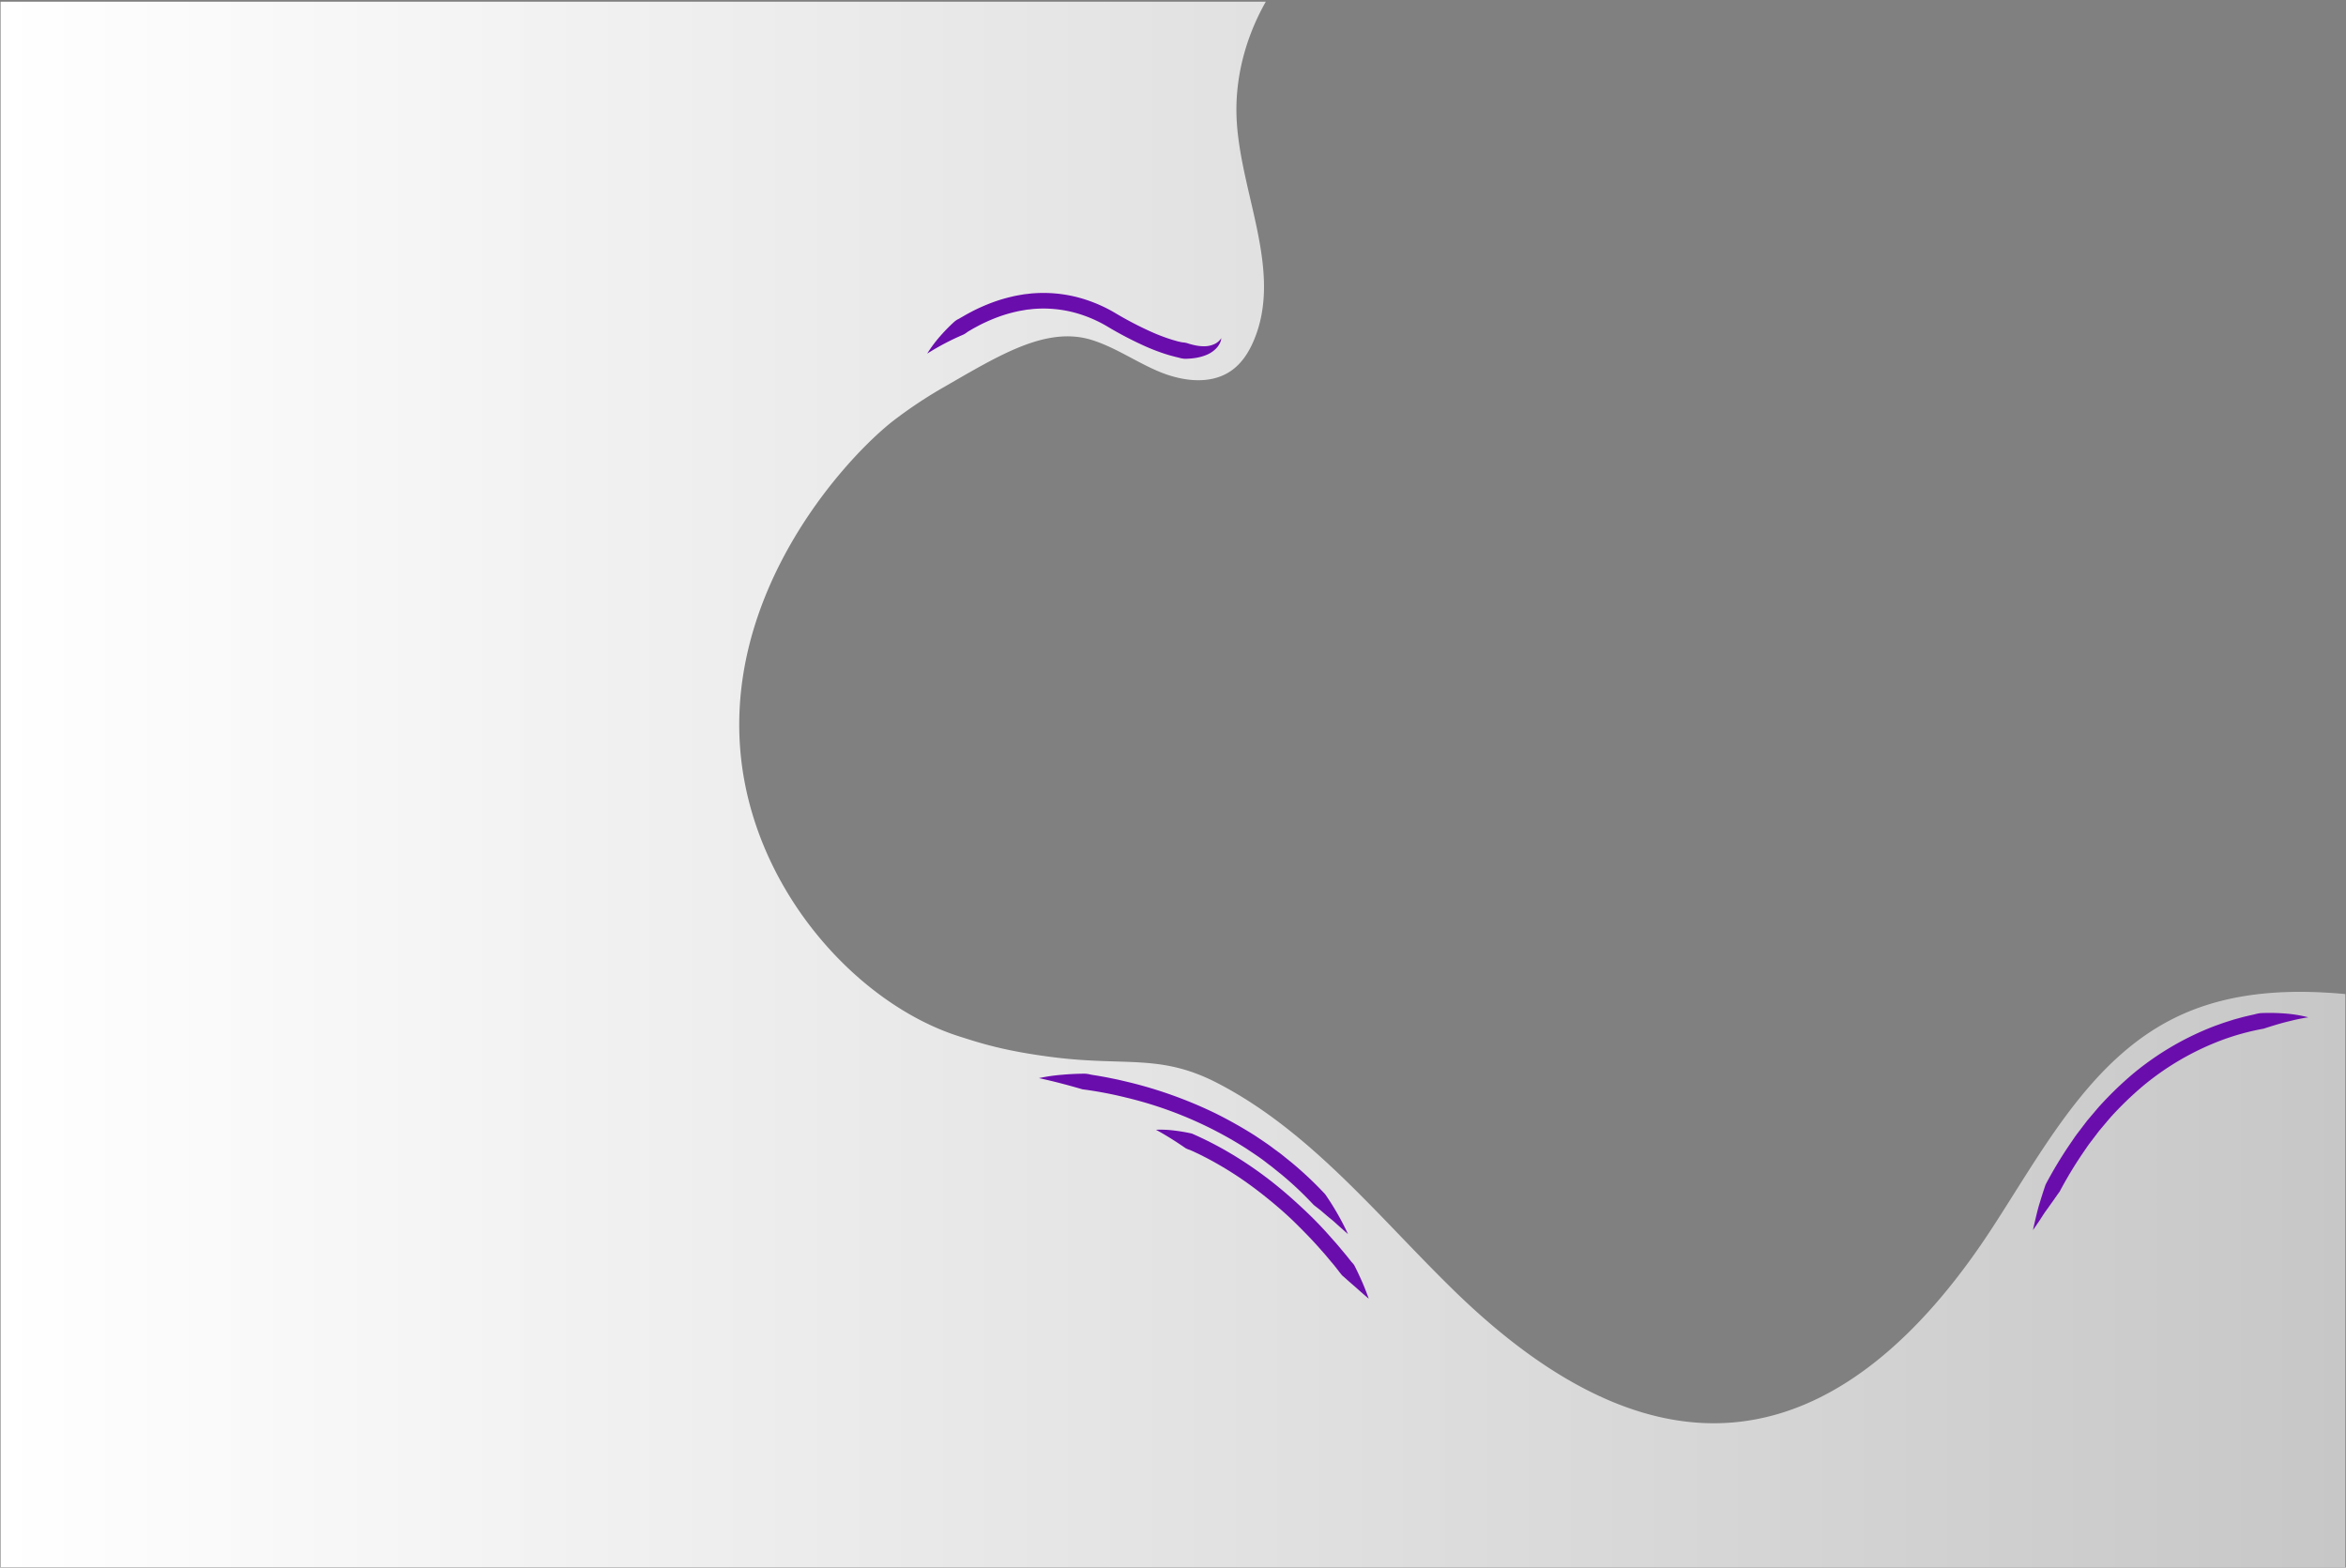 <svg id="BACKGROUND" xmlns="http://www.w3.org/2000/svg" xmlns:xlink="http://www.w3.org/1999/xlink" viewBox="0 0 1791.96 1197.39"><rect x="0" y="0" width="1791.96" height="1197.39" fill="#808080" stroke="none"/><defs><style>.cls-1{fill:url(#Degradado_sin_nombre_52);}.cls-2{fill:#6a0dad;}</style><linearGradient id="Degradado_sin_nombre_52" x1="1791.46" y1="599.2" x2="0.44" y2="599.2" gradientUnits="userSpaceOnUse"><stop offset="0" stop-color="#c7c7c7"/><stop offset="1" stop-color="#fff"/></linearGradient></defs><title>Mesa de trabajo 1</title><path class="cls-1" d="M.44,1.3V1197.11h1791V759.33c-45.85-4.2-91.4-1.48-131.91,19-63.77,32.3-99.16,100.45-138.24,160.31-46.34,71-111.72,139.9-196.13,147.79-80.73,7.55-155.29-43.1-213.47-99.58s-110-122.52-182.06-159.67c-43.22-22.27-69.42-12.66-124.36-19.51-38.84-4.84-57.62-11.27-72.56-16-67.24-21.36-135.12-88.88-159-173.36-40.48-143.07,65.55-262.76,108-296.43a347.87,347.87,0,0,1,39.9-26.55c41.89-24.08,77.84-46.46,112.51-35.58,18.15,5.7,34,17,51.6,24.27s39.06,10.06,54.68-.81c8-5.54,13.45-14,17.24-23,22.06-51.82-8.94-109.73-12.86-165.92-2.26-32.42,6.11-64.83,22.08-93Z"/><path class="cls-2" d="M932.87,258.32a10.76,10.76,0,0,1-1.15,3.92,16.06,16.06,0,0,1-2.41,3.54,21.49,21.49,0,0,1-7.18,5.07c-5.44,2.42-11.35,3.13-17.06,3.22a19.3,19.3,0,0,1-4.14-.72c-1.34-.37-2.7-.64-4-1l-4-1.08c-1.31-.38-2.59-.82-3.88-1.22a156,156,0,0,1-15-5.87,278.37,278.37,0,0,1-28-14.66,100.13,100.13,0,0,0-26.9-11.15,92.71,92.71,0,0,0-28.8-2.44c-1.21.05-2.41.25-3.62.37s-2.42.21-3.61.46c-2.4.42-4.8.77-7.17,1.37a108.85,108.85,0,0,0-14.05,4.19,137.4,137.4,0,0,0-13.51,5.95c-2.18,1.17-4.38,2.3-6.5,3.57-1.07.63-2.16,1.22-3.17,1.94-.51.35-1,.73-1.52,1.07a11.24,11.24,0,0,1-1.64.88,193.77,193.77,0,0,0-27.32,14.36,99.85,99.85,0,0,1,9.49-12.84A130.86,130.86,0,0,1,729,245.72a14.32,14.32,0,0,1,3.38-2.17c.59-.32,1.15-.69,1.73-1l1.74-1c2.3-1.38,4.69-2.61,7.06-3.88a146.92,146.92,0,0,1,14.8-6.52,120.37,120.37,0,0,1,15.58-4.64c2.63-.67,5.33-1.07,8-1.54,1.33-.26,2.71-.34,4.06-.51s2.71-.35,4.07-.42a105,105,0,0,1,32.61,2.77,112,112,0,0,1,30.08,12.45,266.44,266.44,0,0,0,26.8,14,145.05,145.05,0,0,0,13.83,5.43c1.17.36,2.33.77,3.5,1.1l3.5,1c1.17.25,2.33.55,3.51.74a16.22,16.22,0,0,1,3.47.57,52,52,0,0,0,6.8,1.79,30.77,30.77,0,0,0,6.89.6,18,18,0,0,0,6.73-1.46A12.5,12.5,0,0,0,932.87,258.32Z"/><path class="cls-2" d="M793.58,823.54A136.69,136.69,0,0,1,810.93,821c5.84-.52,11.71-.83,17.58-.85a20.2,20.2,0,0,1,4.31.63c1.43.3,2.87.49,4.3.73,2.87.46,5.72,1,8.58,1.51l8.53,1.75,8.49,2a331,331,0,0,1,65.51,23.57,335.12,335.12,0,0,1,30.42,17.13c4.82,3.28,9.74,6.41,14.37,10l3.52,2.59,1.76,1.3c.58.44,1.14.91,1.71,1.36l6.8,5.49a278.5,278.5,0,0,1,25.39,24,203.84,203.84,0,0,1,17.44,30.43c-2.23-1.9-4.37-3.85-6.54-5.75s-4.2-3.9-6.47-5.69-4.37-3.68-6.55-5.5l-1.62-1.38-1.68-1.31-3.35-2.6a262.85,262.85,0,0,0-24.3-23l-6.51-5.25c-.55-.44-1.08-.88-1.64-1.31l-1.68-1.24L965.93,887c-4.44-3.4-9.16-6.39-13.77-9.53a300.12,300.12,0,0,0-92.29-39.14,296.63,296.63,0,0,0-33-6.23C816,828.93,805,826,793.58,823.54Z"/><path class="cls-2" d="M883,863a80.43,80.43,0,0,1,13.78.57,131.45,131.45,0,0,1,13.63,2.31A269.16,269.16,0,0,1,934.71,878c7.86,4.44,15.49,9.27,22.88,14.4S972.1,903,979,908.77s13.53,11.82,20,18,12.64,12.75,18.53,19.5c1.48,1.69,3,3.33,4.44,5.05l4.31,5.15,2.16,2.58,2.09,2.63c.7.87,1.36,1.77,2.1,2.61a11.56,11.56,0,0,1,2.06,2.66c2.06,4.06,4,8.22,5.82,12.36s3.44,8.45,5,12.72c-3.52-2.94-6.9-5.94-10.23-8.93-1.72-1.46-3.39-2.94-5.07-4.41s-3.29-3-5-4.39c-2.78-3.34-5.28-6.91-8.16-10.17l-4.18-5c-1.39-1.67-2.87-3.26-4.3-4.89-5.71-6.55-11.79-12.75-17.94-18.87S978,923.51,971.34,918s-13.52-10.81-20.61-15.77-14.41-9.55-21.91-13.79c-3.75-2.13-7.56-4.13-11.41-6.06-1.92-1-3.87-1.86-5.81-2.79-1-.43-2-.9-3-1.28a15.14,15.14,0,0,1-3-1.26C898.45,872.13,891,867.35,883,863Z"/><path class="cls-2" d="M1763.18,777.09c-3,.45-5.9,1-8.8,1.62-1.45.3-2.89.65-4.32,1l-4.28,1.06c-5.67,1.48-11.23,3.2-16.7,5a187.4,187.4,0,0,0-33,9.13A208.78,208.78,0,0,0,1637,829.44a256.88,256.88,0,0,0-24.78,23.94c-1.89,2.17-3.72,4.39-5.59,6.58l-2.79,3.3c-.91,1.12-1.76,2.29-2.64,3.43l-5.24,6.88c-1.7,2.33-3.29,4.74-4.93,7.11a311.92,311.92,0,0,0-17.89,29.71c-.92,1.15-1.74,2.36-2.58,3.56l-2.53,3.61c-1.71,2.39-3.39,4.82-5.16,7.22s-3.27,4.94-4.92,7.42-3.35,4.95-5.1,7.42c.61-2.94,1.32-5.85,2-8.79s1.43-5.85,2.19-8.77c1.74-5.75,3.49-11.55,5.5-17.28a323.18,323.18,0,0,1,18.58-30.86c1.72-2.47,3.37-5,5.15-7.42l5.48-7.19c.92-1.19,1.81-2.41,2.76-3.58l2.91-3.45c2-2.3,3.88-4.63,5.87-6.89a269.48,269.48,0,0,1,26-25.19,220.75,220.75,0,0,1,62.52-36.53l4.29-1.54c1.43-.51,2.85-1,4.31-1.47,2.9-.89,5.77-1.89,8.71-2.64l4.4-1.19c1.47-.38,3-.7,4.43-1.06l4.44-1a24.57,24.57,0,0,1,4.47-.89,151.48,151.48,0,0,1,18.34.3A99.16,99.16,0,0,1,1763.18,777.09Z"/></svg>